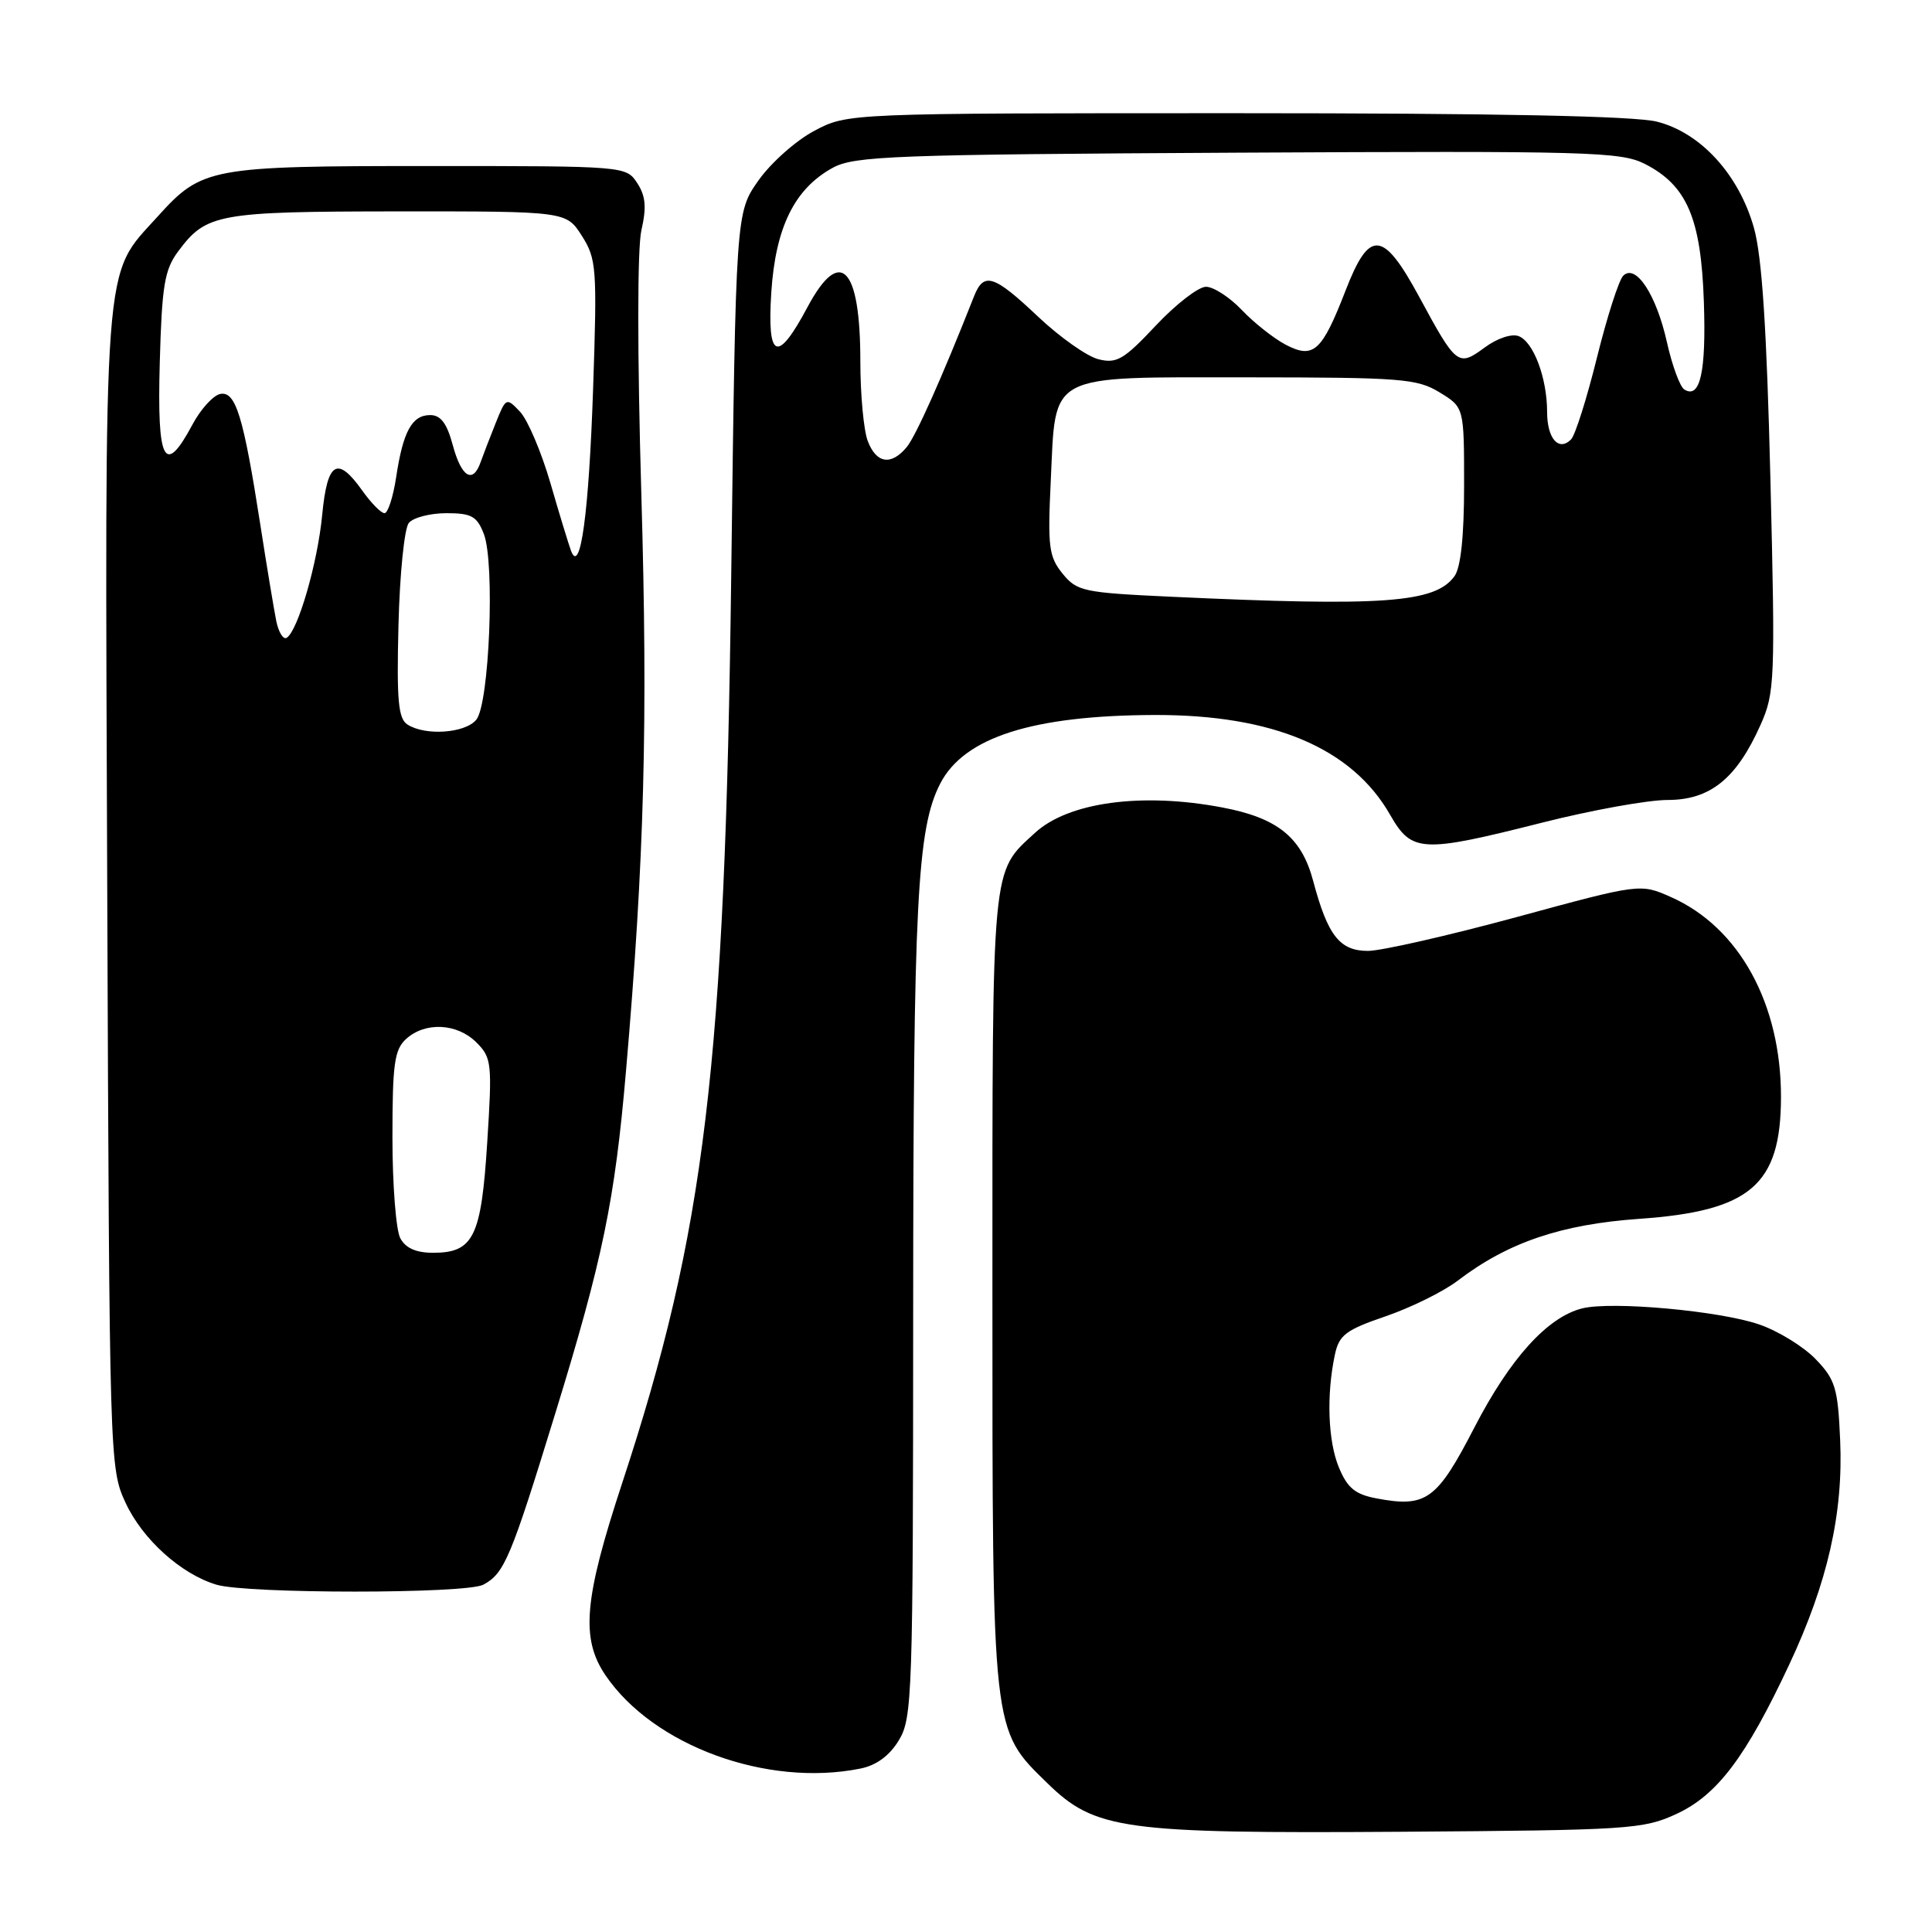 <?xml version="1.0" encoding="UTF-8" standalone="no"?>
<!DOCTYPE svg PUBLIC "-//W3C//DTD SVG 1.1//EN" "http://www.w3.org/Graphics/SVG/1.1/DTD/svg11.dtd" >
<svg xmlns="http://www.w3.org/2000/svg" xmlns:xlink="http://www.w3.org/1999/xlink" version="1.1" viewBox="0 0 256 256">
 <g >
 <path fill="currentColor"
d=" M 222.13 240.36 C 227.54 237.86 231.33 232.84 237.08 220.57 C 242.18 209.69 244.26 200.50 243.83 190.81 C 243.53 183.93 243.19 182.80 240.60 180.11 C 239.01 178.45 235.64 176.37 233.11 175.50 C 227.87 173.69 213.55 172.39 209.64 173.37 C 205.04 174.53 200.10 179.99 195.38 189.12 C 190.40 198.76 189.00 199.79 182.42 198.55 C 179.58 198.02 178.55 197.18 177.42 194.47 C 175.96 190.98 175.74 184.83 176.88 179.50 C 177.43 176.90 178.32 176.22 183.62 174.41 C 186.97 173.26 191.26 171.14 193.15 169.70 C 199.79 164.63 206.84 162.23 217.24 161.50 C 231.93 160.47 235.96 157.01 235.99 145.43 C 236.02 133.02 230.46 122.88 221.42 118.87 C 217.34 117.06 217.34 117.06 200.92 121.53 C 191.89 123.98 183.05 125.99 181.27 126.00 C 177.52 126.00 175.93 123.98 174.00 116.72 C 172.46 110.94 169.29 108.38 161.94 106.99 C 151.30 104.97 141.57 106.29 137.15 110.35 C 131.33 115.70 131.50 113.86 131.50 171.00 C 131.50 229.91 131.41 229.09 138.76 236.26 C 145.10 242.46 148.77 242.96 185.50 242.72 C 215.84 242.51 217.74 242.39 222.13 240.36 Z  M 113.98 234.35 C 116.11 233.93 117.85 232.66 119.10 230.60 C 120.89 227.66 120.99 224.71 121.00 173.50 C 121.02 119.54 121.52 109.77 124.59 103.82 C 127.76 97.69 136.81 94.80 152.96 94.74 C 168.68 94.69 179.15 99.12 184.20 107.97 C 187.07 112.98 188.34 113.05 204.36 109.00 C 210.88 107.35 218.35 106.00 220.97 106.00 C 226.61 106.00 230.10 103.18 233.28 96.05 C 235.17 91.82 235.24 90.20 234.59 63.55 C 234.10 43.55 233.47 33.98 232.41 30.21 C 230.42 23.13 225.35 17.58 219.55 16.12 C 216.57 15.37 198.22 15.00 163.71 15.00 C 112.31 15.00 112.31 15.00 107.91 17.33 C 105.48 18.61 102.15 21.57 100.50 23.91 C 97.50 28.17 97.50 28.17 96.89 76.33 C 96.07 141.17 93.43 163.13 82.45 196.49 C 77.37 211.92 76.92 217.12 80.25 222.01 C 86.59 231.32 101.62 236.83 113.98 234.35 Z  M 64.04 209.98 C 66.84 208.48 67.67 206.50 73.59 187.24 C 79.86 166.87 81.47 159.07 82.94 142.00 C 85.39 113.70 85.86 95.76 84.98 65.50 C 84.44 46.88 84.44 32.90 84.99 30.50 C 85.69 27.45 85.55 25.96 84.43 24.25 C 82.96 22.01 82.81 22.00 56.94 22.00 C 27.80 22.00 26.76 22.19 20.89 28.69 C 13.57 36.80 13.89 32.58 14.21 118.00 C 14.50 193.66 14.52 194.55 16.63 199.11 C 18.88 203.97 23.98 208.57 28.68 209.98 C 32.75 211.20 61.76 211.20 64.04 209.98 Z  M 155.16 79.07 C 143.54 78.53 142.70 78.35 140.79 76.00 C 138.98 73.77 138.81 72.46 139.23 63.75 C 139.92 49.25 138.49 50.00 165.40 50.00 C 185.67 50.01 187.77 50.17 190.75 51.99 C 194.00 53.97 194.00 53.97 194.00 64.29 C 194.00 71.09 193.56 75.21 192.72 76.36 C 190.15 79.89 183.31 80.38 155.16 79.07 Z  M 114.98 58.43 C 114.44 57.02 114.00 52.27 114.00 47.87 C 114.00 35.32 111.33 32.58 107.00 40.69 C 102.99 48.21 101.63 47.66 102.20 38.75 C 102.76 30.12 105.28 25.00 110.35 22.23 C 113.20 20.67 118.37 20.47 164.00 20.23 C 210.63 19.99 214.77 20.10 217.97 21.73 C 223.53 24.57 225.40 28.93 225.77 39.98 C 226.09 49.29 225.28 52.91 223.18 51.61 C 222.61 51.26 221.57 48.45 220.88 45.36 C 219.47 39.03 216.75 34.90 215.09 36.53 C 214.51 37.10 212.94 41.99 211.60 47.40 C 210.26 52.81 208.72 57.68 208.17 58.23 C 206.53 59.87 205.00 58.10 205.00 54.59 C 205.00 50.10 203.20 45.29 201.23 44.54 C 200.30 44.18 198.37 44.83 196.71 46.06 C 193.22 48.63 192.98 48.45 188.04 39.31 C 183.26 30.49 181.46 30.33 178.31 38.46 C 175.16 46.59 174.05 47.60 170.37 45.68 C 168.79 44.85 166.18 42.79 164.56 41.09 C 162.95 39.39 160.80 38.00 159.80 38.00 C 158.79 38.00 155.80 40.32 153.14 43.15 C 148.91 47.66 147.96 48.21 145.54 47.60 C 144.03 47.22 140.43 44.68 137.54 41.95 C 131.69 36.42 130.36 35.99 129.07 39.25 C 124.78 50.12 121.35 57.79 120.14 59.25 C 118.08 61.73 116.11 61.42 114.98 58.43 Z  M 53.04 164.07 C 52.47 163.00 52.00 157.00 52.00 150.72 C 52.00 140.94 52.26 139.07 53.83 137.65 C 56.36 135.37 60.58 135.58 63.13 138.13 C 65.15 140.15 65.23 140.88 64.56 151.38 C 63.77 163.91 62.75 166.00 57.38 166.00 C 55.13 166.00 53.74 165.38 53.04 164.07 Z  M 54.00 96.01 C 52.77 95.23 52.55 92.84 52.80 82.82 C 52.97 76.05 53.58 70.01 54.17 69.29 C 54.76 68.58 57.00 68.00 59.15 68.00 C 62.48 68.00 63.20 68.40 64.11 70.75 C 65.60 74.60 64.84 93.29 63.11 95.37 C 61.63 97.16 56.37 97.53 54.00 96.01 Z  M 36.60 82.26 C 36.30 80.74 35.34 75.00 34.49 69.50 C 32.25 55.12 31.23 51.81 29.19 52.20 C 28.26 52.38 26.60 54.20 25.50 56.26 C 21.80 63.18 20.80 61.29 21.17 48.07 C 21.45 37.84 21.80 35.74 23.60 33.32 C 27.33 28.30 28.80 28.03 52.76 28.01 C 75.03 28.00 75.03 28.00 77.10 31.25 C 79.04 34.31 79.13 35.49 78.59 51.50 C 78.03 67.97 76.91 76.24 75.67 73.00 C 75.36 72.17 74.12 68.12 72.93 64.00 C 71.73 59.88 69.92 55.63 68.91 54.56 C 67.09 52.64 67.04 52.67 65.68 56.06 C 64.92 57.95 64.02 60.29 63.68 61.25 C 62.66 64.16 61.14 63.23 60.00 59.00 C 59.22 56.09 58.40 55.00 57.00 55.00 C 54.59 55.00 53.40 57.18 52.49 63.25 C 52.09 65.86 51.40 68.00 50.95 68.00 C 50.50 68.00 49.17 66.65 48.00 65.00 C 44.69 60.35 43.37 61.15 42.69 68.25 C 42.08 74.61 39.48 83.58 37.99 84.51 C 37.53 84.79 36.91 83.78 36.60 82.26 Z "/>
</g>
</svg>